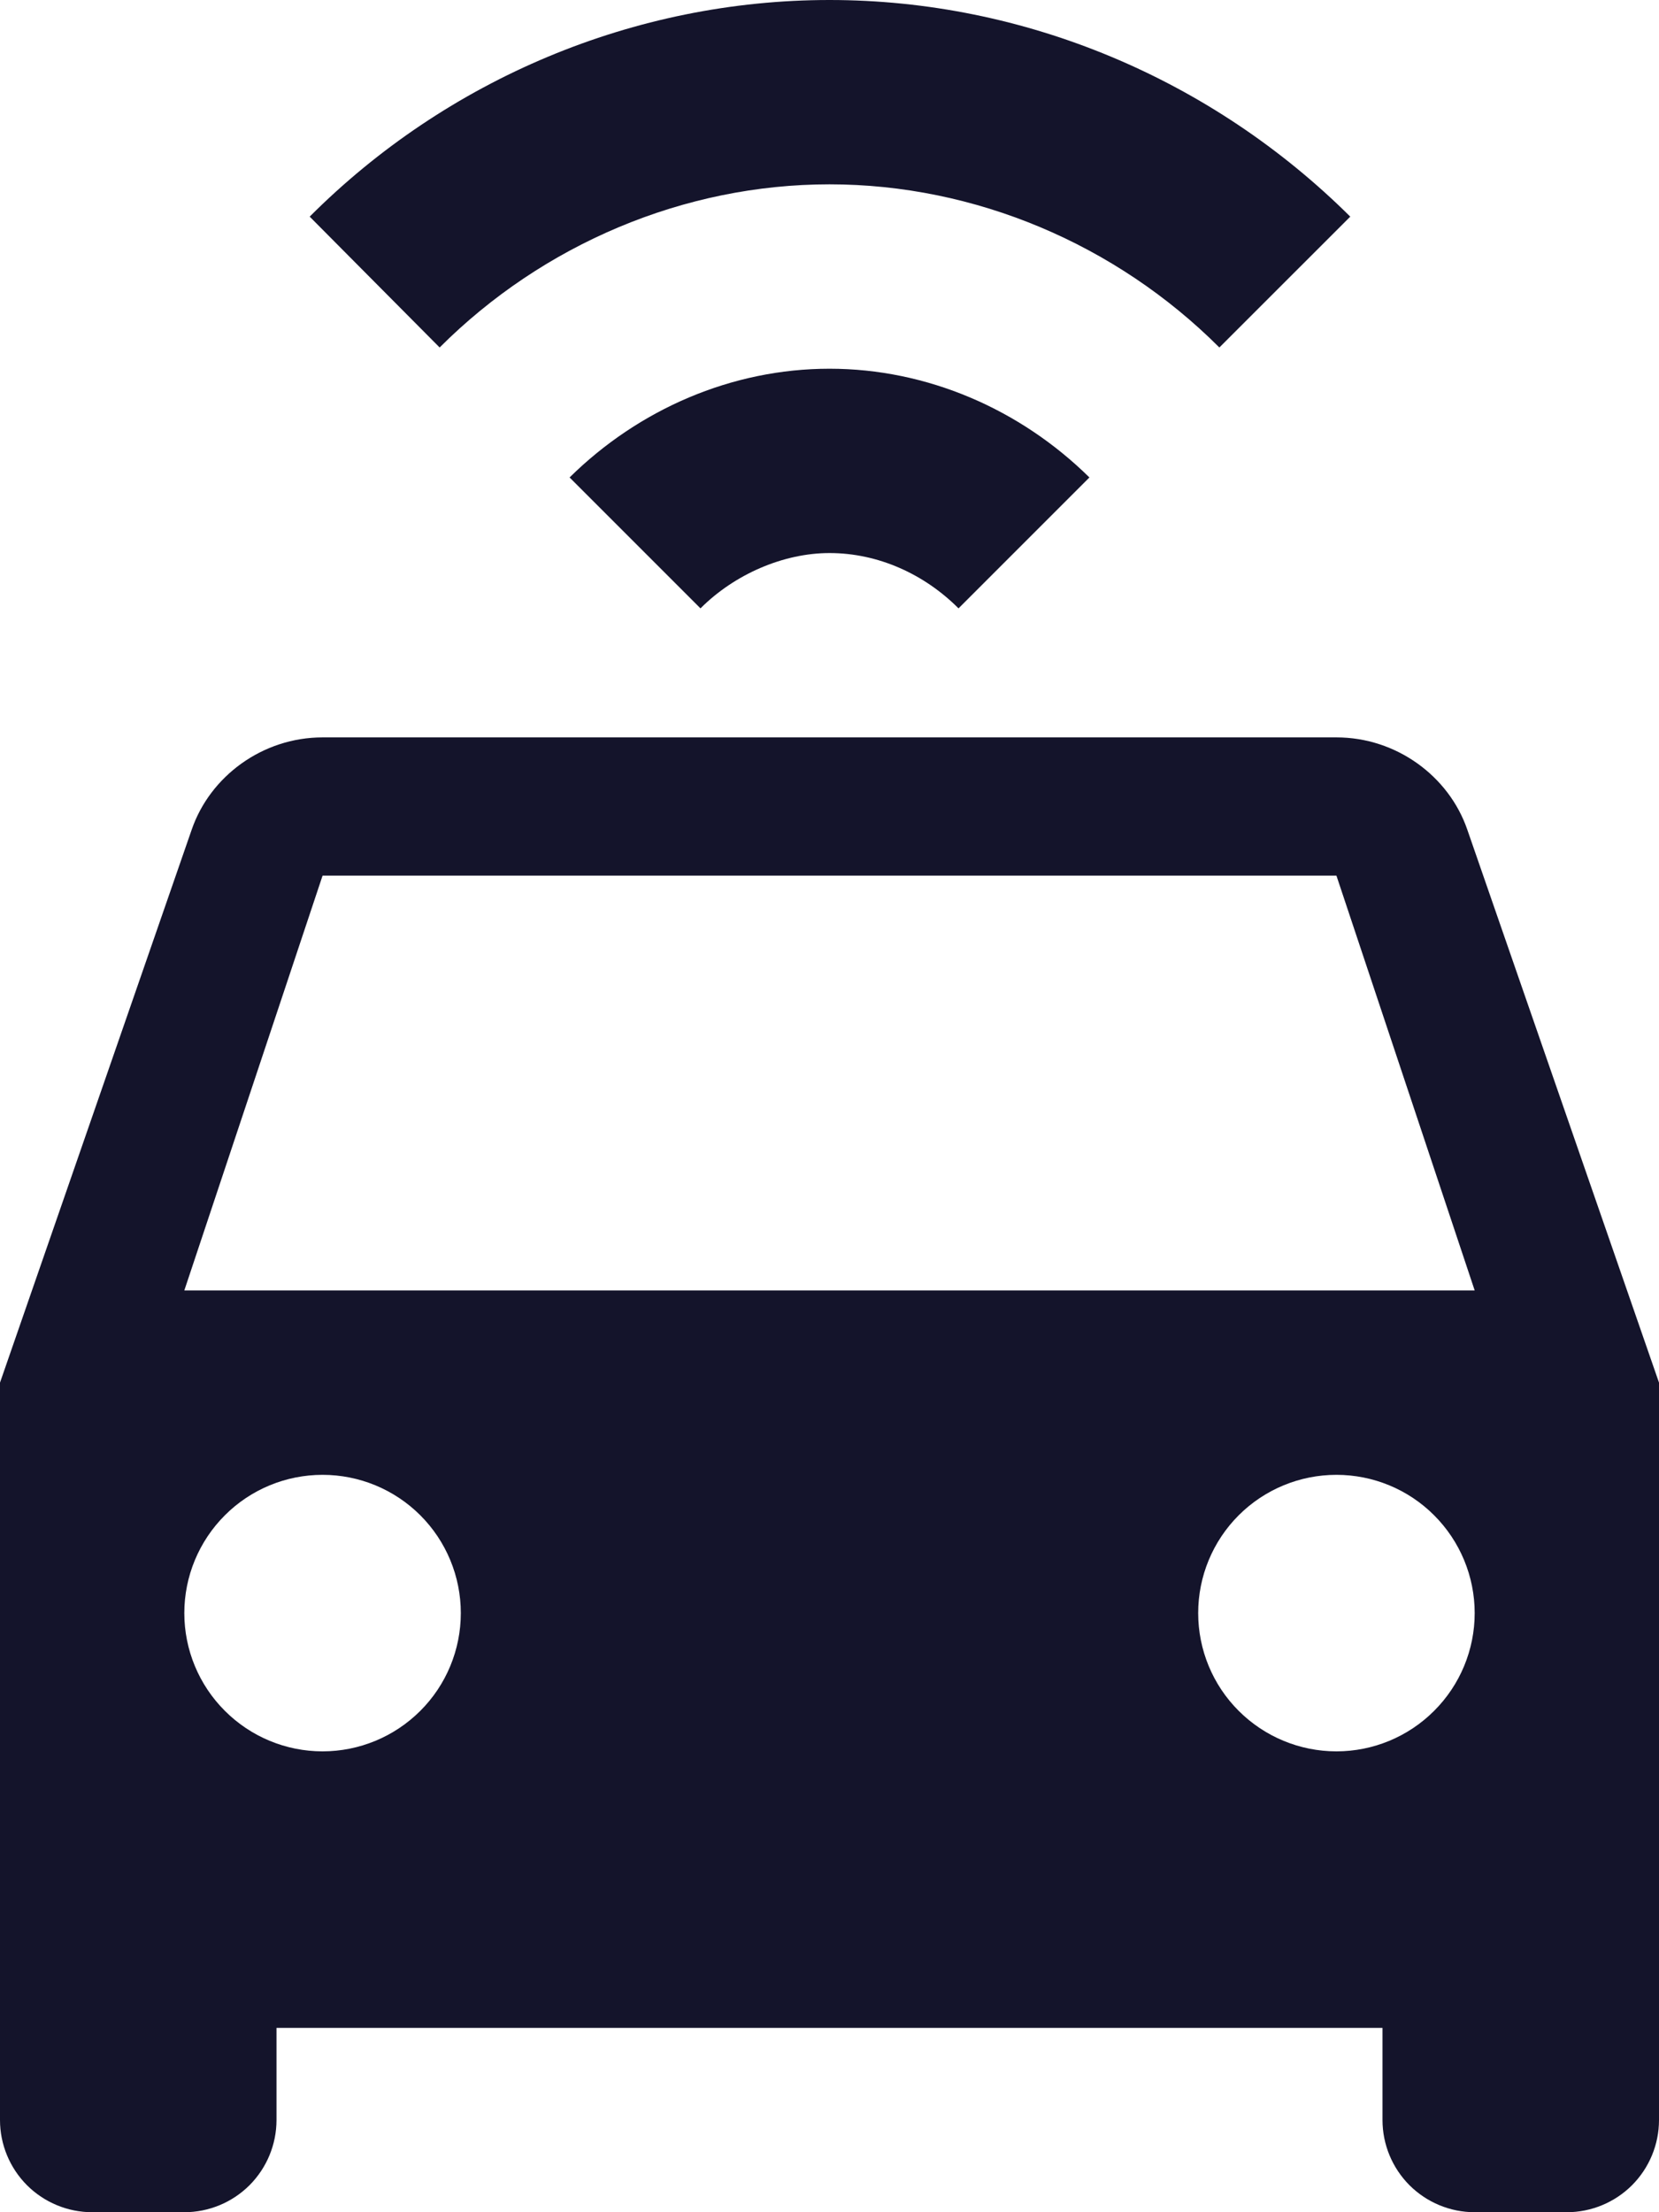 <svg width="30" height="40" viewBox="0 0 30 40" fill="none" xmlns="http://www.w3.org/2000/svg">
<path d="M3.333 23.333H26.667L24.167 15.833H5.833L3.333 23.333ZM24.167 31.667C24.83 31.667 25.466 31.403 25.934 30.934C26.403 30.466 26.667 29.83 26.667 29.167C26.667 28.504 26.403 27.868 25.934 27.399C25.466 26.93 24.83 26.667 24.167 26.667C23.504 26.667 22.868 26.93 22.399 27.399C21.93 27.868 21.667 28.504 21.667 29.167C21.667 29.83 21.93 30.466 22.399 30.934C22.868 31.403 23.504 31.667 24.167 31.667ZM5.833 31.667C6.496 31.667 7.132 31.403 7.601 30.934C8.07 30.466 8.333 29.83 8.333 29.167C8.333 28.504 8.07 27.868 7.601 27.399C7.132 26.93 6.496 26.667 5.833 26.667C5.17 26.667 4.534 26.93 4.066 27.399C3.597 27.868 3.333 28.504 3.333 29.167C3.333 29.83 3.597 30.466 4.066 30.934C4.534 31.403 5.17 31.667 5.833 31.667ZM26.533 15L30 25V38.333C30 38.775 29.824 39.199 29.512 39.512C29.199 39.824 28.775 40 28.333 40H26.667C26.225 40 25.801 39.824 25.488 39.512C25.176 39.199 25 38.775 25 38.333V36.667H5V38.333C5 38.775 4.824 39.199 4.512 39.512C4.199 39.824 3.775 40 3.333 40H1.667C1.225 40 0.801 39.824 0.488 39.512C0.176 39.199 0 38.775 0 38.333V25L3.467 15C3.8 14.033 4.75 13.333 5.833 13.333H24.167C25.25 13.333 26.2 14.033 26.533 15ZM15 0C18.533 0 21.917 1.433 24.417 3.917L22.05 6.283C20.183 4.417 17.633 3.333 15 3.333C12.367 3.333 9.817 4.417 7.95 6.283L5.6 3.917C8.083 1.433 11.467 0 15 0ZM15 6.667C16.767 6.667 18.45 7.4 19.7 8.633L17.333 11C16.717 10.383 15.883 10 15 10C14.167 10 13.283 10.383 12.667 11L10.3 8.633C11.55 7.4 13.233 6.667 15 6.667Z" fill="#14142B"/>
</svg>
